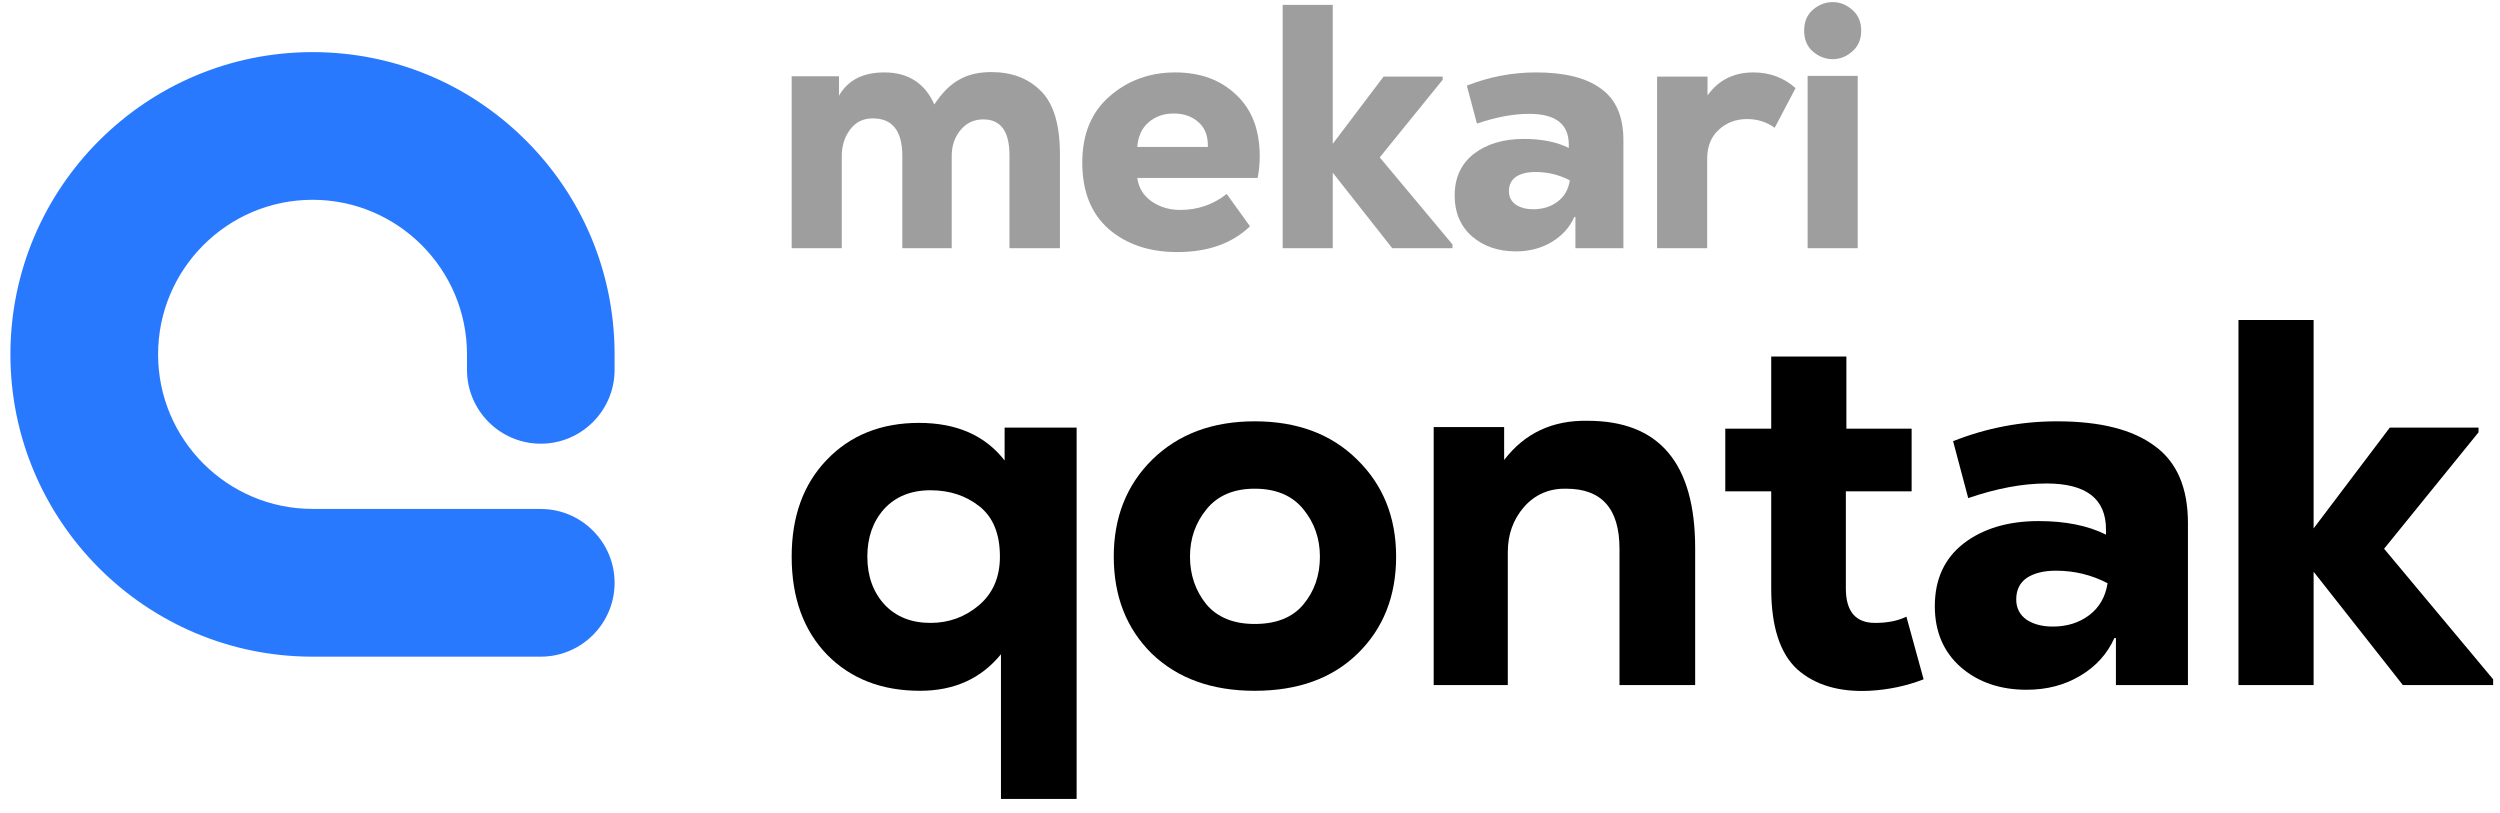 <svg width="123" height="40" viewBox="0 0 123 40" fill="none" xmlns="http://www.w3.org/2000/svg">
<path d="M26.609 25.038H15.377C11.187 25.038 7.778 21.627 7.778 17.434C7.778 13.241 11.187 9.83 15.377 9.83C19.567 9.83 22.976 13.241 22.976 17.434V18.197C22.976 20.201 24.606 21.83 26.607 21.83C28.608 21.83 30.238 20.199 30.238 18.197V17.348C30.213 13.393 28.657 9.68 25.855 6.89C23.05 4.101 19.329 2.564 15.375 2.564C7.179 2.564 0.512 9.235 0.512 17.436C0.512 25.637 7.179 32.308 15.375 32.308H26.607C28.61 32.308 30.238 30.677 30.238 28.675C30.238 26.673 28.608 25.042 26.607 25.042L26.609 25.038Z" fill="#2979FF"/>
<path d="M46.825 12.213H44.394V7.674C44.394 6.441 43.909 5.824 42.939 5.824C42.471 5.824 42.1 6.007 41.826 6.372C41.552 6.738 41.415 7.177 41.415 7.691V12.213H38.95V3.751H41.278V4.711C41.712 3.946 42.454 3.563 43.504 3.563C44.679 3.563 45.501 4.088 45.969 5.139C46.345 4.568 46.751 4.163 47.184 3.923C47.618 3.671 48.149 3.546 48.776 3.546C49.781 3.546 50.591 3.854 51.207 4.471C51.835 5.088 52.149 6.127 52.149 7.588V12.213H49.666V7.64C49.666 6.464 49.239 5.875 48.383 5.875C47.915 5.875 47.538 6.053 47.253 6.407C46.967 6.749 46.825 7.172 46.825 7.674V12.213Z" fill="#9E9E9E"/>
<path d="M61.979 7.691C61.979 8.057 61.945 8.411 61.876 8.753H55.953C56.022 9.244 56.261 9.633 56.672 9.918C57.083 10.192 57.545 10.329 58.059 10.329C58.926 10.329 59.691 10.067 60.353 9.541L61.5 11.134C60.621 11.979 59.428 12.402 57.922 12.402C56.552 12.402 55.428 12.025 54.55 11.271C53.682 10.506 53.248 9.416 53.248 8C53.248 6.606 53.694 5.521 54.584 4.745C55.485 3.957 56.564 3.563 57.819 3.563C59.052 3.563 60.05 3.928 60.815 4.659C61.591 5.379 61.979 6.389 61.979 7.691ZM58.966 6.013C58.647 5.727 58.242 5.584 57.751 5.584C57.26 5.584 56.849 5.727 56.518 6.013C56.187 6.287 55.999 6.692 55.953 7.229H59.428C59.44 6.692 59.286 6.287 58.966 6.013Z" fill="#9E9E9E"/>
<path d="M63.107 0.24H65.572V7.075L68.071 3.769H70.981V3.923L67.883 7.743L71.461 12.025V12.213H68.499L65.572 8.496V12.213H63.107V0.24Z" fill="#9E9E9E"/>
<path d="M75.575 3.563C76.99 3.563 78.058 3.831 78.776 4.368C79.507 4.893 79.872 5.738 79.872 6.903V12.213H77.51V10.672H77.458C77.23 11.186 76.859 11.597 76.346 11.905C75.832 12.213 75.244 12.368 74.582 12.368C73.715 12.368 72.996 12.122 72.425 11.631C71.855 11.129 71.569 10.46 71.569 9.627C71.569 8.748 71.883 8.062 72.511 7.571C73.15 7.08 73.972 6.835 74.976 6.835C75.855 6.835 76.591 6.983 77.184 7.28V7.109C77.184 6.104 76.534 5.601 75.233 5.601C74.457 5.601 73.601 5.761 72.665 6.081L72.169 4.214C73.264 3.78 74.4 3.563 75.575 3.563ZM75.438 10.295C75.906 10.295 76.306 10.169 76.637 9.918C76.968 9.667 77.167 9.319 77.236 8.873C76.711 8.599 76.146 8.462 75.541 8.462C75.142 8.462 74.822 8.542 74.582 8.702C74.354 8.862 74.24 9.096 74.24 9.404C74.24 9.69 74.354 9.912 74.582 10.072C74.811 10.221 75.096 10.295 75.438 10.295Z" fill="#9E9E9E"/>
<path d="M81.529 3.769H84.011V4.694C84.548 3.94 85.301 3.563 86.271 3.563C87.07 3.563 87.76 3.82 88.342 4.334L87.315 6.287C86.916 6.001 86.465 5.858 85.963 5.858C85.404 5.858 84.936 6.035 84.559 6.389C84.183 6.732 83.994 7.206 83.994 7.811V12.213H81.529V3.769Z" fill="#9E9E9E"/>
<path d="M91.4 3.734H88.935V12.213H91.4V3.734ZM89.192 2.535C88.906 2.284 88.764 1.941 88.764 1.507C88.764 1.073 88.906 0.731 89.192 0.48C89.488 0.228 89.814 0.103 90.167 0.103C90.521 0.103 90.841 0.228 91.126 0.48C91.423 0.731 91.571 1.073 91.571 1.507C91.571 1.941 91.423 2.284 91.126 2.535C90.841 2.786 90.521 2.912 90.167 2.912C89.814 2.912 89.488 2.786 89.192 2.535Z" fill="#9E9E9E"/>
<path d="M45.78 30.647C46.688 30.647 47.484 30.356 48.169 29.774C48.853 29.191 49.196 28.395 49.196 27.384C49.196 26.27 48.862 25.448 48.194 24.917C47.527 24.386 46.722 24.121 45.78 24.121C44.822 24.121 44.06 24.429 43.495 25.046C42.947 25.662 42.673 26.442 42.673 27.384C42.673 28.343 42.956 29.131 43.521 29.748C44.086 30.347 44.839 30.647 45.78 30.647ZM52.97 39.306H49.247V32.189C48.271 33.388 46.944 33.987 45.267 33.987C43.384 33.987 41.86 33.397 40.696 32.215C39.532 31.015 38.95 29.405 38.95 27.384C38.95 25.414 39.523 23.829 40.67 22.631C41.834 21.414 43.349 20.806 45.215 20.806C47.064 20.806 48.468 21.423 49.427 22.656V21.037H52.97V39.306Z" fill="black"/>
<path d="M61.731 33.987C59.625 33.987 57.939 33.379 56.672 32.163C55.422 30.93 54.797 29.337 54.797 27.384C54.797 25.448 55.431 23.855 56.698 22.605C57.981 21.354 59.659 20.729 61.731 20.729C63.819 20.729 65.497 21.354 66.764 22.605C68.047 23.855 68.689 25.448 68.689 27.384C68.689 29.337 68.056 30.93 66.789 32.163C65.54 33.379 63.853 33.987 61.731 33.987ZM61.731 30.699C62.792 30.699 63.588 30.382 64.119 29.748C64.666 29.097 64.94 28.309 64.94 27.384C64.94 26.493 64.666 25.714 64.119 25.046C63.571 24.378 62.775 24.044 61.731 24.044C60.703 24.044 59.916 24.378 59.368 25.046C58.82 25.714 58.547 26.493 58.547 27.384C58.547 28.275 58.812 29.054 59.343 29.722C59.89 30.373 60.686 30.699 61.731 30.699Z" fill="black"/>
<path d="M83.402 33.705H79.679V26.998C79.679 25.029 78.806 24.044 77.06 24.044C76.221 24.026 75.528 24.326 74.98 24.943C74.449 25.56 74.184 26.296 74.184 27.153V33.705H70.537V21.012H74.004V22.631C75.014 21.311 76.384 20.669 78.113 20.703C81.639 20.703 83.402 22.793 83.402 26.973V33.705Z" fill="black"/>
<path d="M87.144 17.543H90.842V21.089H94.052V24.172H90.816V28.951C90.816 30.082 91.295 30.647 92.254 30.647C92.87 30.647 93.384 30.544 93.795 30.339L94.642 33.422C93.803 33.748 92.913 33.936 91.972 33.987C90.482 34.056 89.301 33.705 88.428 32.934C87.572 32.146 87.144 30.819 87.144 28.951V24.172H84.884V21.089H87.144V17.543Z" fill="black"/>
<path d="M101.202 20.729C103.324 20.729 104.925 21.132 106.004 21.937C107.099 22.725 107.647 23.992 107.647 25.739V33.705H104.103V31.392H104.026C103.684 32.163 103.128 32.78 102.357 33.242C101.587 33.705 100.705 33.936 99.712 33.936C98.411 33.936 97.333 33.568 96.477 32.831C95.621 32.078 95.193 31.075 95.193 29.825C95.193 28.506 95.664 27.478 96.605 26.742C97.564 26.005 98.796 25.637 100.303 25.637C101.621 25.637 102.725 25.859 103.615 26.305V26.048C103.615 24.54 102.64 23.787 100.688 23.787C99.524 23.787 98.24 24.026 96.836 24.506L96.092 21.706C97.735 21.055 99.438 20.729 101.202 20.729ZM100.996 30.827C101.698 30.827 102.297 30.639 102.794 30.262C103.29 29.885 103.59 29.362 103.692 28.694C102.905 28.283 102.058 28.078 101.15 28.078C100.551 28.078 100.072 28.198 99.712 28.437C99.37 28.677 99.199 29.028 99.199 29.491C99.199 29.919 99.37 30.253 99.712 30.493C100.055 30.716 100.483 30.827 100.996 30.827Z" fill="black"/>
<path d="M110.132 15.744H113.83V25.997L117.579 21.037H121.944V21.269L117.297 26.998L122.663 33.422V33.705H118.221L113.83 28.129V33.705H110.132V15.744Z" fill="black"/>
</svg>
